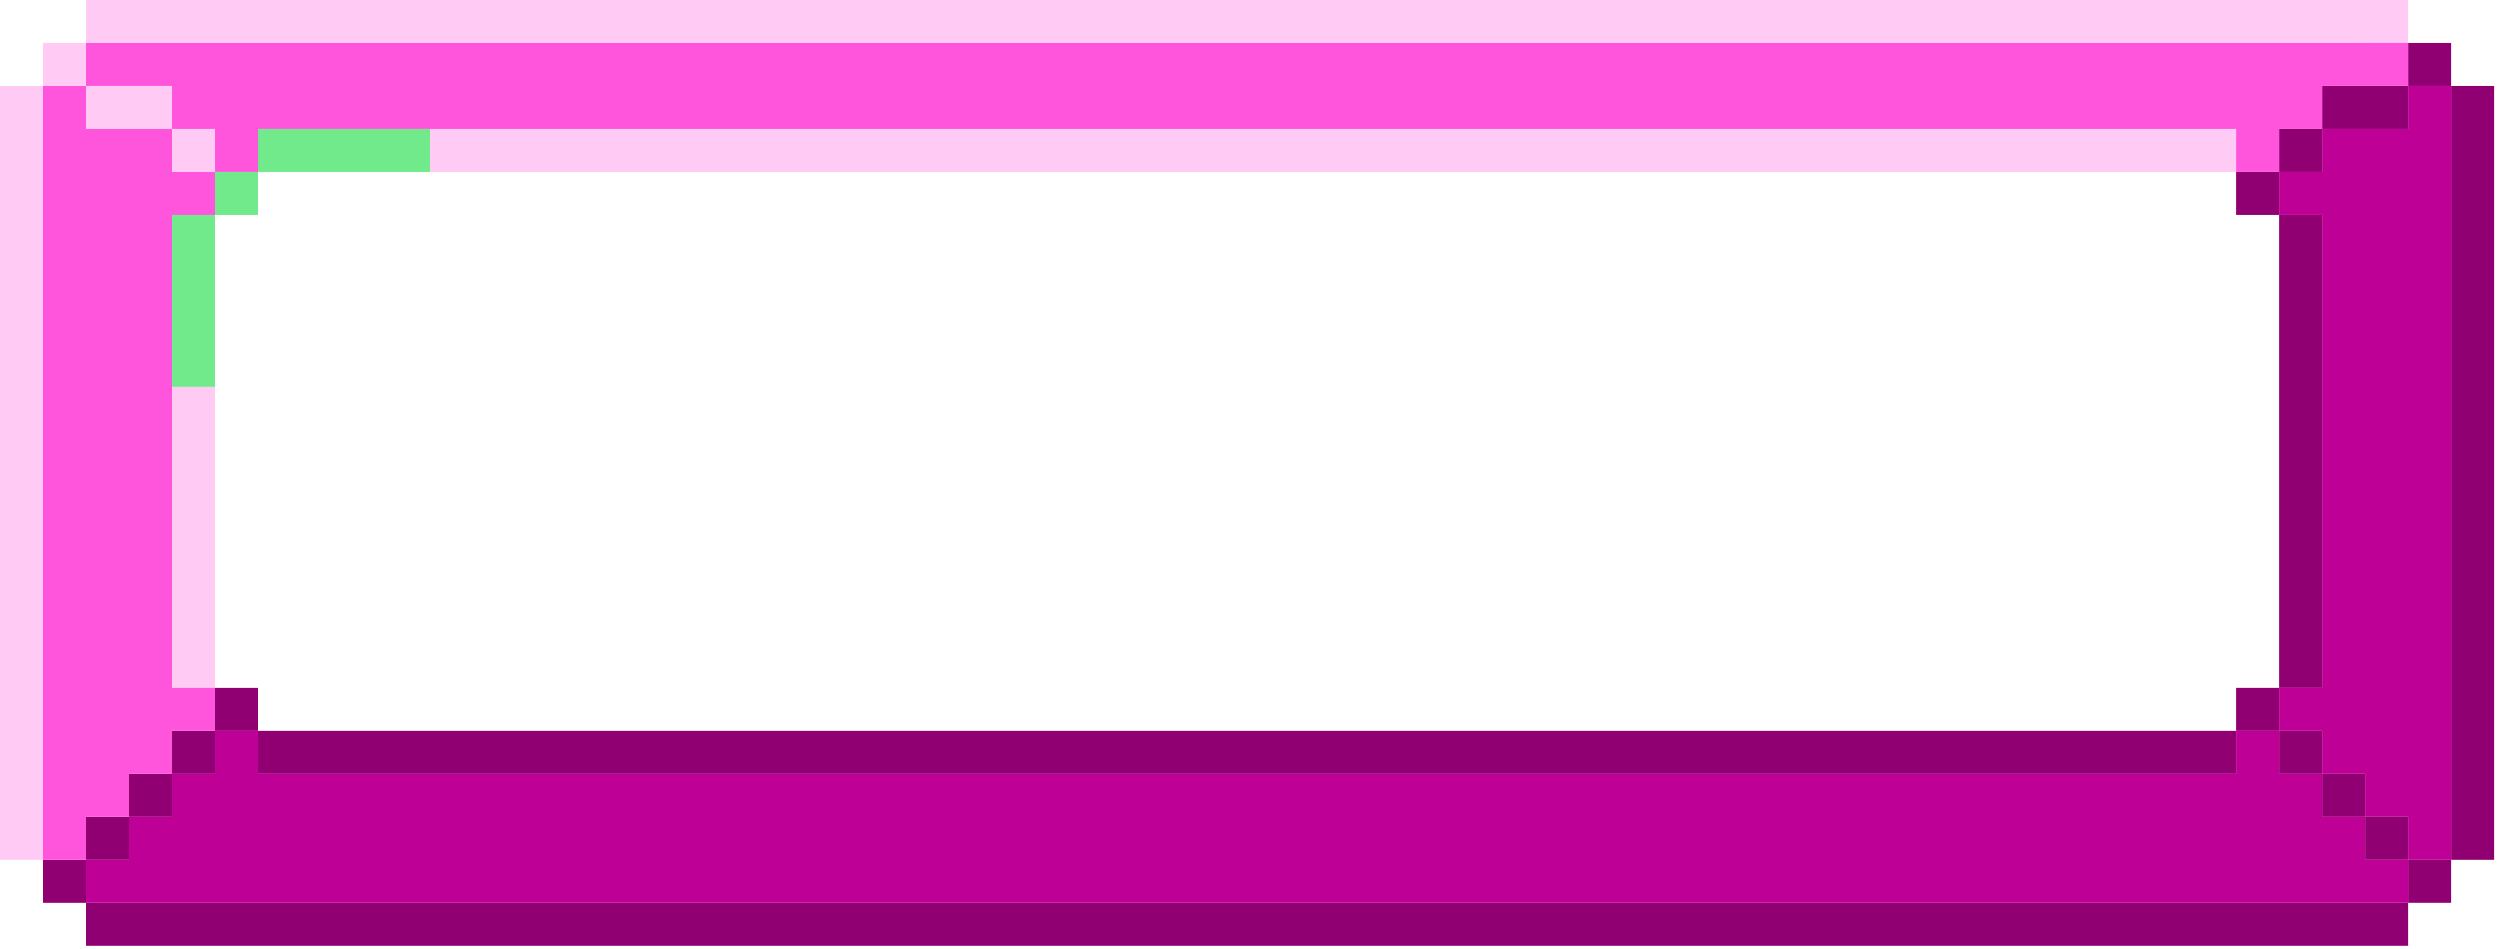 <svg width="353" height="134" viewBox="0 0 353 134" fill="none" xmlns="http://www.w3.org/2000/svg">
<path d="M24.288 36.423V42.494V48.565V54.633H30.358V48.565V42.494V36.423V30.352H24.288V36.423Z" fill="#71EA8B"/>
<path d="M36.429 24.282H30.357V30.353H36.429V24.282Z" fill="#71EA8B"/>
<path d="M54.646 18.211H48.574H42.502H36.43V24.282H42.502H48.574H54.646H60.718V18.211H54.646Z" fill="#71EA8B"/>
<path d="M36.431 97.128H30.358V103.199H36.431V97.128Z" fill="#910072"/>
<path d="M30.361 103.198H24.289V109.269H30.361V103.198Z" fill="#910072"/>
<path d="M24.289 109.268H18.217V115.338H24.289V109.268Z" fill="#910072"/>
<path d="M18.217 115.338H12.145V121.409H18.217V115.338Z" fill="#910072"/>
<path d="M12.144 121.409H6.072V127.48H12.144V121.409Z" fill="#910072"/>
<path d="M333.495 127.477H235.54H230.729H12.145V133.547H242.875H248.604H340.028V127.477H333.497H333.495Z" fill="#910072"/>
<path d="M309.418 103.196H239.888H236.801H36.431V109.267H242.873H246.208H315.738V103.196H309.418Z" fill="#910072"/>
<path d="M321.81 97.126H315.738V103.197H321.81V97.126Z" fill="#910072"/>
<path d="M327.882 103.196H321.81V109.267H327.882V103.196Z" fill="#910072"/>
<path d="M333.954 109.268H327.882V115.338H333.954V109.268Z" fill="#910072"/>
<path d="M340.026 115.336H333.954V121.407H340.026V115.336Z" fill="#910072"/>
<path d="M346.098 121.406H340.026V127.477H346.098V121.406Z" fill="#910072"/>
<path d="M346.098 12.138V18.208V24.279V30.35V36.42V42.491V48.562V54.633V60.701V66.772V72.843V78.913V84.984V91.055V97.126V103.196V109.267V115.335V121.406H352.17V115.335V109.267V103.196V97.126V91.055V84.984V78.913V72.843V66.772V60.701V54.633V48.562V42.491V36.42V30.35V24.279V18.208V12.138H346.098Z" fill="#910072"/>
<path d="M327.882 91.055V84.985V78.914V72.843V66.773V60.702V54.633V48.563V42.492V36.421V30.351H321.81V36.421V42.492V48.563V54.633V60.702V66.773V72.843V78.914V84.985V91.055V97.126H327.882V91.055Z" fill="#910072"/>
<path d="M321.81 24.279H315.738V30.35H321.81V24.279Z" fill="#910072"/>
<path d="M327.882 18.209H321.81V24.28H327.882V18.209Z" fill="#910072"/>
<path d="M340.026 18.208V12.138H333.954H327.882V18.208H333.954H340.026Z" fill="#910072"/>
<path d="M346.098 6.067H340.026V12.138H346.098V6.067Z" fill="#910072"/>
<path d="M30.361 18.21H24.289V24.281H30.361V18.21Z" fill="#FFCBF4"/>
<path d="M18.217 18.21H24.289V12.14H18.217H12.145V18.21H18.217Z" fill="#FFCBF4"/>
<path d="M12.144 6.069H6.072V12.14H12.144V6.069Z" fill="#FFCBF4"/>
<path d="M24.289 60.703V66.773V72.844V78.915V84.985V91.056V97.127H30.359V91.056V84.985V78.915V72.844V66.773V60.703V54.632H24.289V60.703Z" fill="#FFCBF4"/>
<path d="M0 18.21V24.281V30.352V36.422V42.493V48.564V54.633V60.703V66.774V72.845V78.915V84.986V91.057V97.127V103.198V109.267V115.337V121.408H6.072V115.337V109.267V103.198V97.127V91.057V84.986V78.915V72.845V66.774V60.703V54.633V48.564V42.493V36.422V30.352V24.281V18.21V12.14H0V18.21Z" fill="#FFCBF4"/>
<path d="M307.237 0H290.844H274.449H258.056H241.662H225.267H208.874H192.479H176.084H159.692H143.297H126.902H110.509H94.114H77.72H61.327H44.932H28.537H12.145V6.069H28.537H44.932H61.327H77.72H94.114H110.509H126.902H143.297H159.692H176.084H192.479H208.874H225.267H241.662H258.056H274.449H290.844H307.237H323.631H340.026V0H323.631H307.237Z" fill="#FFCBF4"/>
<path d="M273.235 18.21H251.984H230.731H209.479H188.228H166.977H145.726H124.472H103.221H81.97H60.719V24.281H81.97H103.221H124.472H145.726H166.977H188.228H209.479H230.731H251.984H273.235H294.486H315.738V18.21H294.486H273.235Z" fill="#FFCBF4"/>
<path d="M6.072 18.209V109.266V115.336V121.407H12.144V115.336H18.216V109.266H24.288V103.197H30.358V97.126H24.288V30.351H30.358V24.28H24.288V18.209H12.144V12.139H6.072V18.209Z" fill="#FF55DC"/>
<path d="M333.954 6.067H24.289H18.217H12.145V12.137H24.289V18.206H30.361V24.279H36.433V18.206H315.74V24.277H321.812V18.206H327.884V12.135H340.028V6.064H333.956L333.954 6.067Z" fill="#FF55DC"/>
<path d="M333.954 115.336H327.882V109.265H321.81V103.194H315.738V109.265H36.431V103.196H30.359V109.265H24.287V115.338H18.215V121.409H12.143V127.479H24.287H327.88H340.024V121.409H333.952V115.338L333.954 115.336Z" fill="#BE0097"/>
<path d="M340.027 12.138V18.208H327.883V24.279H321.811V30.35H327.883V97.126H321.811V103.196H327.883V109.267H333.955V115.335H340.027V121.406H346.099V115.335V109.267V18.208V12.138H340.027Z" fill="#BE0097"/>
</svg>
